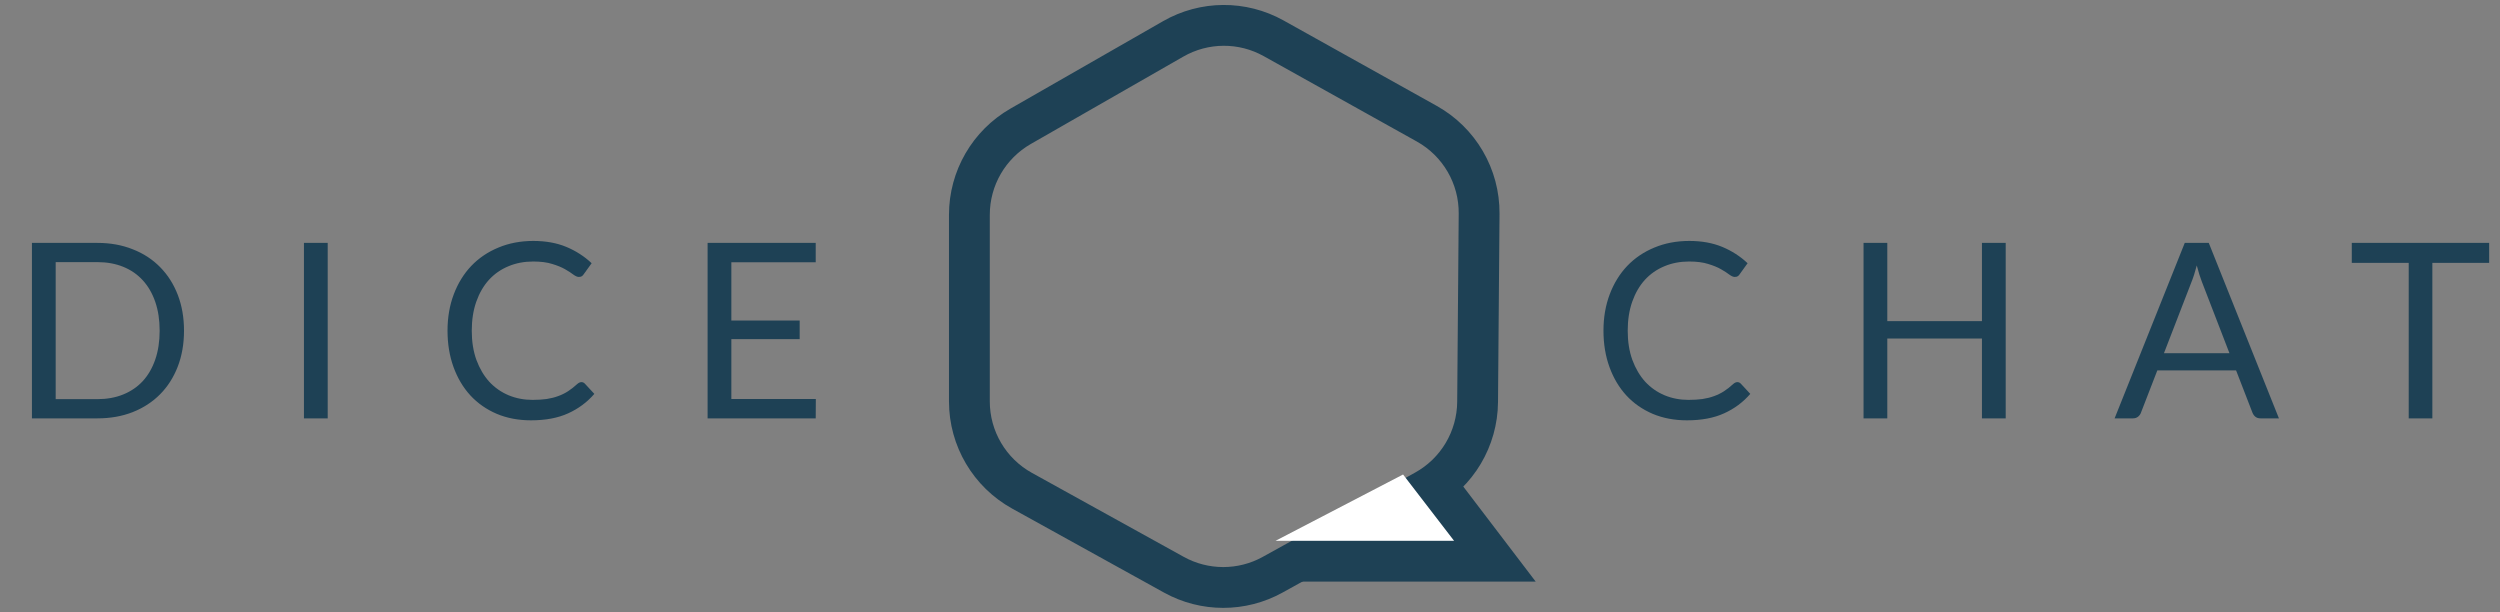 <svg width="245" height="60" viewBox="0 0 245 60" fill="none" xmlns="http://www.w3.org/2000/svg">
<rect x="0" y="0" width="245" height="60" fill="#808080" stroke="none"/>
<path d="M114.975 3.81L100.029 12.373C96.918 14.155 95 17.465 95 21.05V39.341C95 42.979 96.976 46.33 100.159 48.091L115.039 56.322C118.051 57.989 121.708 57.989 124.72 56.322L139.646 48.065C142.805 46.318 144.776 43.004 144.805 39.395L144.953 20.935C144.982 17.281 143.015 13.902 139.823 12.122L124.816 3.753C121.753 2.045 118.018 2.066 114.975 3.81Z" stroke="#1E4155" stroke-width="4"/>
<path d="M142.5 46.5L150.5 57H124L142.5 46.5Z" fill="#1E4155"/>
<path d="M137.5 46.5L142.5 53H125L137.5 46.5Z" fill="white"/>
<path d="M170.268 37.448C170.396 37.448 170.508 37.5 170.604 37.604L171.528 38.6C170.824 39.416 169.968 40.052 168.96 40.508C167.96 40.964 166.748 41.192 165.324 41.192C164.092 41.192 162.972 40.98 161.964 40.556C160.956 40.124 160.096 39.524 159.384 38.756C158.672 37.98 158.12 37.052 157.728 35.972C157.336 34.892 157.14 33.704 157.14 32.408C157.14 31.112 157.344 29.924 157.752 28.844C158.16 27.764 158.732 26.836 159.468 26.06C160.212 25.284 161.1 24.684 162.132 24.26C163.164 23.828 164.304 23.612 165.552 23.612C166.776 23.612 167.856 23.808 168.792 24.2C169.728 24.592 170.552 25.124 171.264 25.796L170.496 26.864C170.448 26.944 170.384 27.012 170.304 27.068C170.232 27.116 170.132 27.14 170.004 27.14C169.86 27.14 169.684 27.064 169.476 26.912C169.268 26.752 168.996 26.576 168.66 26.384C168.324 26.192 167.904 26.02 167.4 25.868C166.896 25.708 166.276 25.628 165.54 25.628C164.652 25.628 163.84 25.784 163.104 26.096C162.368 26.4 161.732 26.844 161.196 27.428C160.668 28.012 160.256 28.724 159.96 29.564C159.664 30.404 159.516 31.352 159.516 32.408C159.516 33.48 159.668 34.436 159.972 35.276C160.284 36.116 160.704 36.828 161.232 37.412C161.768 37.988 162.396 38.428 163.116 38.732C163.844 39.036 164.628 39.188 165.468 39.188C165.98 39.188 166.44 39.16 166.848 39.104C167.264 39.04 167.644 38.944 167.988 38.816C168.34 38.688 168.664 38.528 168.96 38.336C169.264 38.136 169.564 37.9 169.86 37.628C169.996 37.508 170.132 37.448 170.268 37.448ZM196.559 23.804V41H194.231V33.176H184.955V41H182.627V23.804H184.955V31.472H194.231V23.804H196.559ZM218.487 34.616L215.787 27.62C215.707 27.412 215.623 27.172 215.535 26.9C215.447 26.62 215.363 26.324 215.283 26.012C215.115 26.66 214.943 27.2 214.767 27.632L212.067 34.616H218.487ZM223.335 41H221.535C221.327 41 221.159 40.948 221.031 40.844C220.903 40.74 220.807 40.608 220.743 40.448L219.135 36.296H211.419L209.811 40.448C209.763 40.592 209.671 40.72 209.535 40.832C209.399 40.944 209.231 41 209.031 41H207.231L214.107 23.804H216.459L223.335 41ZM243.938 25.76H238.37V41H236.054V25.76H230.474V23.804H243.938V25.76Z" fill="#1E4155"/>
<path d="M18.033 32.408C18.033 33.696 17.829 34.868 17.421 35.924C17.013 36.98 16.437 37.884 15.693 38.636C14.949 39.388 14.053 39.972 13.005 40.388C11.965 40.796 10.813 41 9.549 41H3.129V23.804H9.549C10.813 23.804 11.965 24.012 13.005 24.428C14.053 24.836 14.949 25.42 15.693 26.18C16.437 26.932 17.013 27.836 17.421 28.892C17.829 29.948 18.033 31.12 18.033 32.408ZM15.645 32.408C15.645 31.352 15.501 30.408 15.213 29.576C14.925 28.744 14.517 28.04 13.989 27.464C13.461 26.888 12.821 26.448 12.069 26.144C11.317 25.84 10.477 25.688 9.549 25.688H5.457V39.116H9.549C10.477 39.116 11.317 38.964 12.069 38.66C12.821 38.356 13.461 37.92 13.989 37.352C14.517 36.776 14.925 36.072 15.213 35.24C15.501 34.408 15.645 33.464 15.645 32.408ZM32.115 41H29.787V23.804H32.115V41ZM56.985 37.448C57.113 37.448 57.225 37.5 57.321 37.604L58.245 38.6C57.541 39.416 56.685 40.052 55.677 40.508C54.677 40.964 53.465 41.192 52.041 41.192C50.809 41.192 49.689 40.98 48.681 40.556C47.673 40.124 46.813 39.524 46.101 38.756C45.389 37.98 44.837 37.052 44.445 35.972C44.053 34.892 43.857 33.704 43.857 32.408C43.857 31.112 44.061 29.924 44.469 28.844C44.877 27.764 45.449 26.836 46.185 26.06C46.929 25.284 47.817 24.684 48.849 24.26C49.881 23.828 51.021 23.612 52.269 23.612C53.493 23.612 54.573 23.808 55.509 24.2C56.445 24.592 57.269 25.124 57.981 25.796L57.213 26.864C57.165 26.944 57.101 27.012 57.021 27.068C56.949 27.116 56.849 27.14 56.721 27.14C56.577 27.14 56.401 27.064 56.193 26.912C55.985 26.752 55.713 26.576 55.377 26.384C55.041 26.192 54.621 26.02 54.117 25.868C53.613 25.708 52.993 25.628 52.257 25.628C51.369 25.628 50.557 25.784 49.821 26.096C49.085 26.4 48.449 26.844 47.913 27.428C47.385 28.012 46.973 28.724 46.677 29.564C46.381 30.404 46.233 31.352 46.233 32.408C46.233 33.48 46.385 34.436 46.689 35.276C47.001 36.116 47.421 36.828 47.949 37.412C48.485 37.988 49.113 38.428 49.833 38.732C50.561 39.036 51.345 39.188 52.185 39.188C52.697 39.188 53.157 39.16 53.565 39.104C53.981 39.04 54.361 38.944 54.705 38.816C55.057 38.688 55.381 38.528 55.677 38.336C55.981 38.136 56.281 37.9 56.577 37.628C56.713 37.508 56.849 37.448 56.985 37.448ZM79.952 39.104L79.94 41H69.344V23.804H79.94V25.7H71.672V31.412H78.368V33.236H71.672V39.104H79.952Z" fill="#1E4155"/>
</svg>
